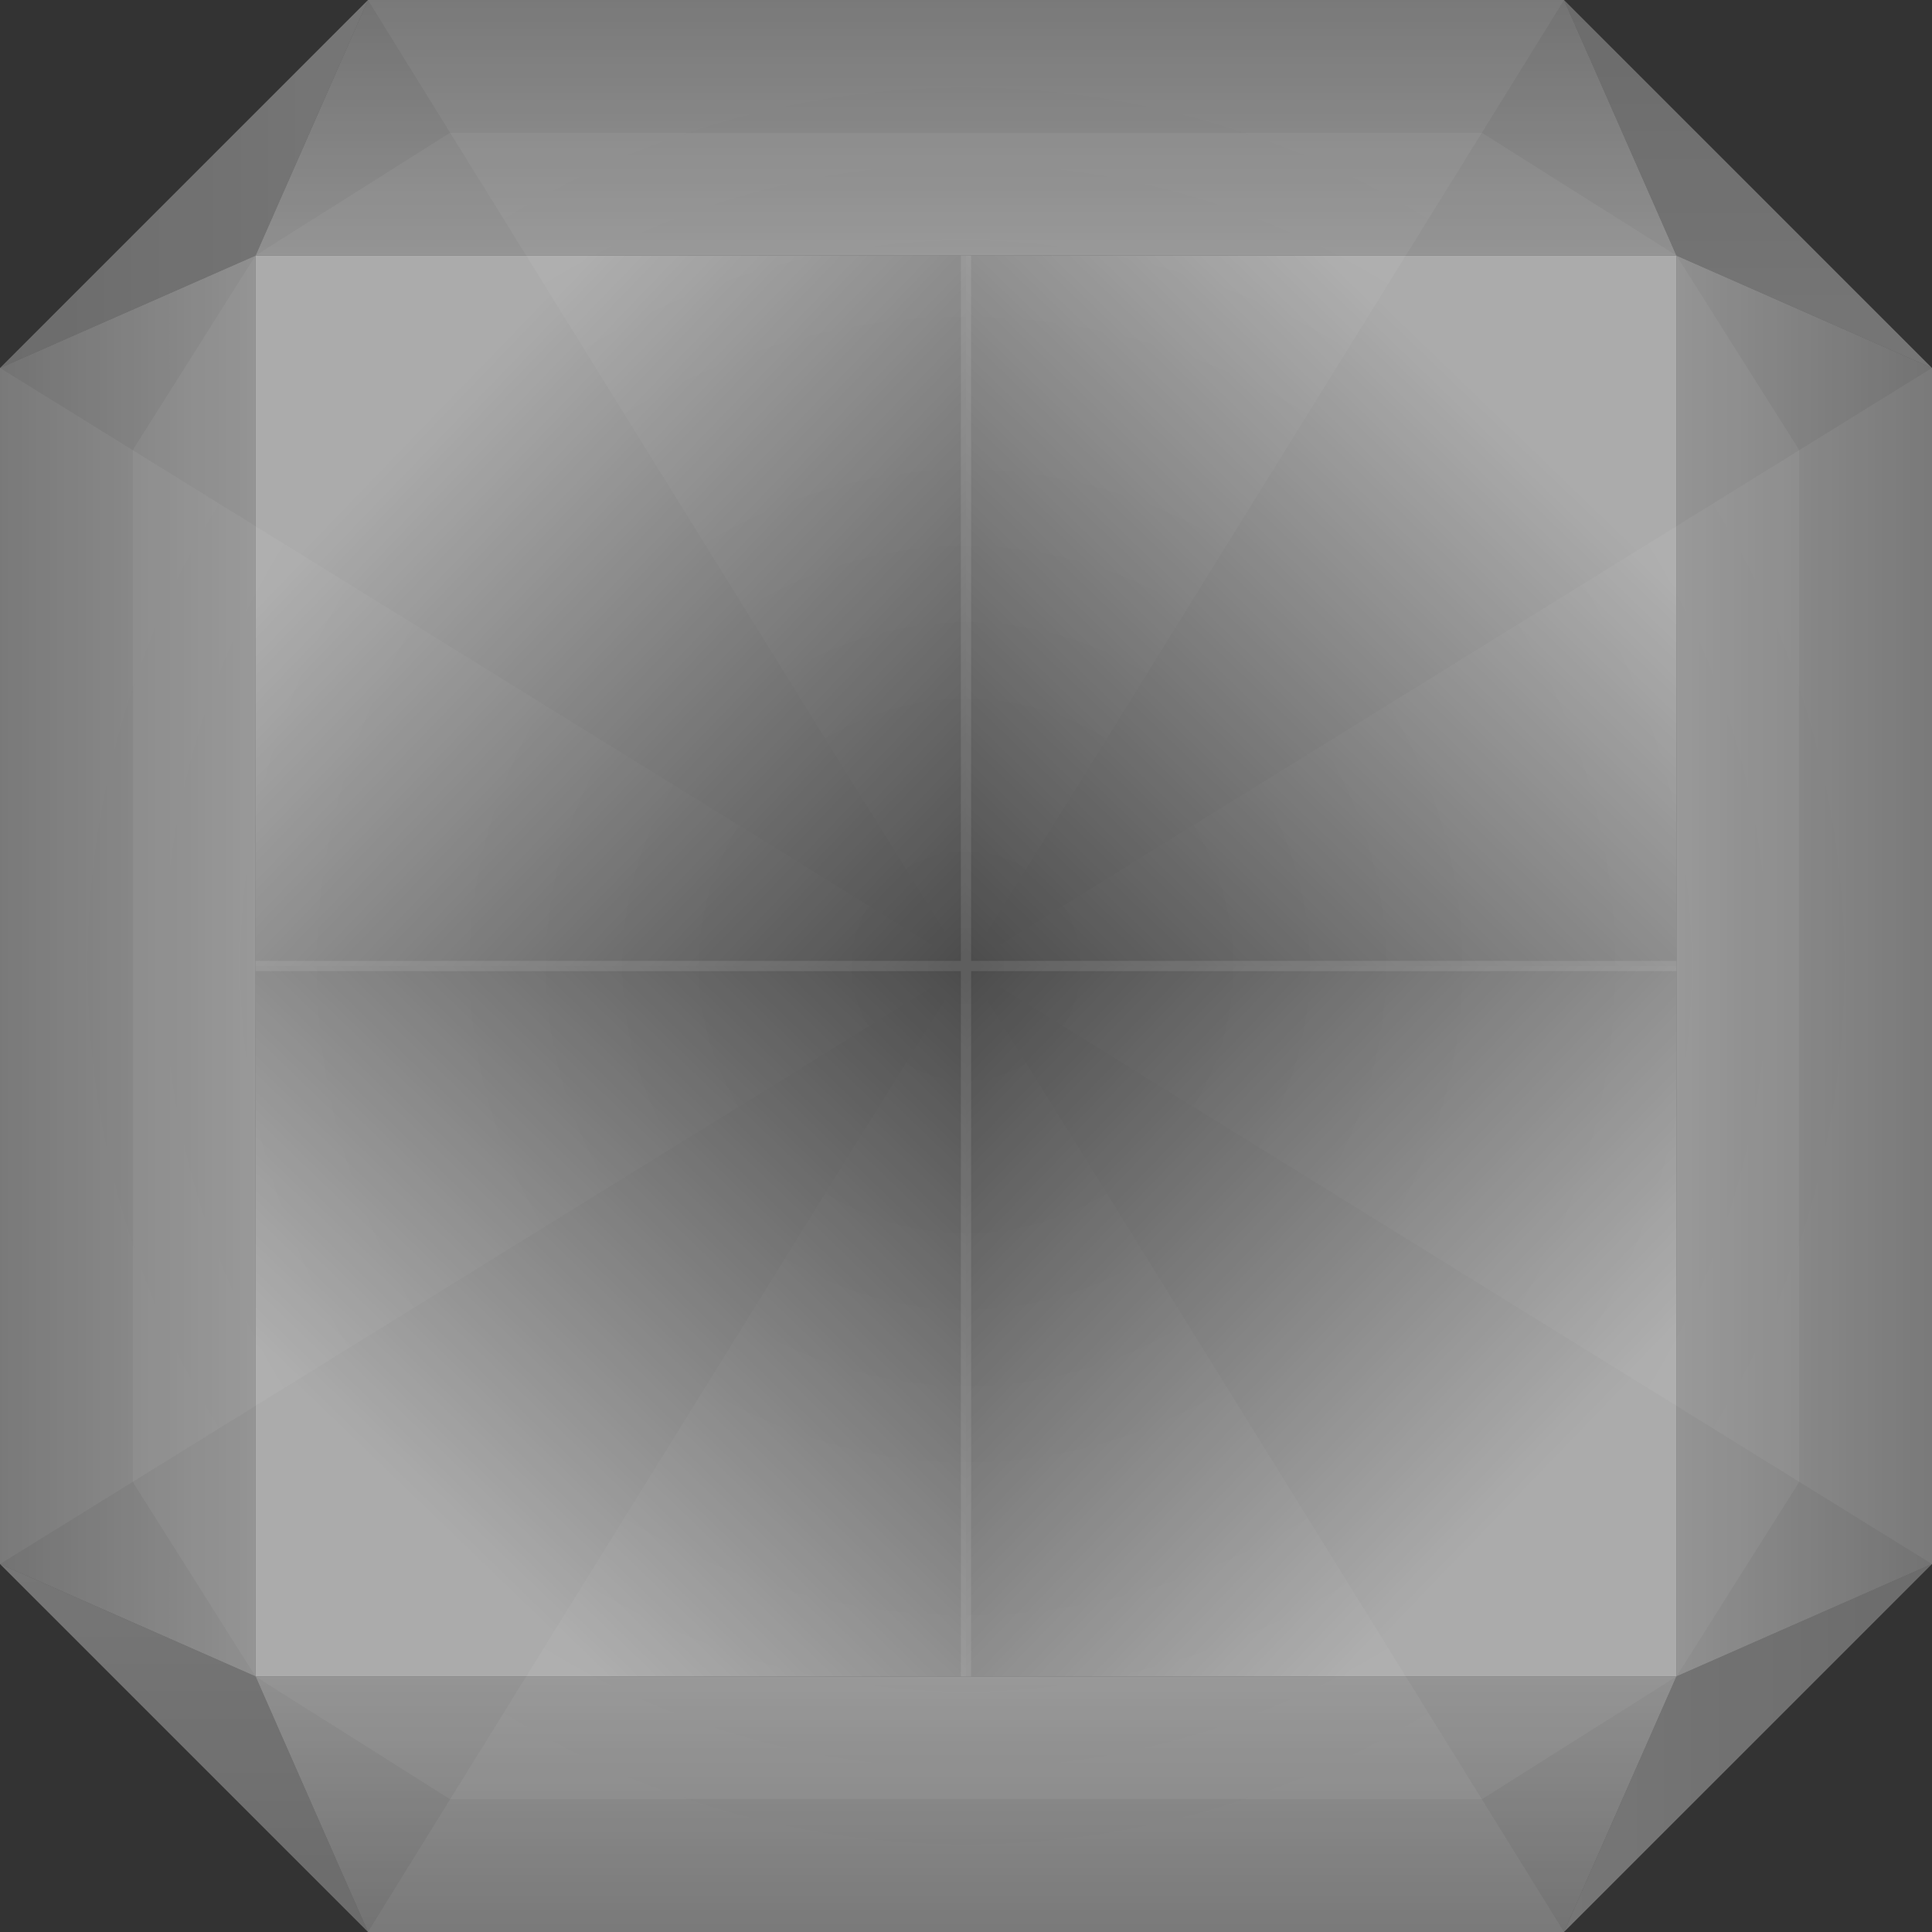 <svg width="189" height="189" viewBox="0 0 189 189" fill="none" xmlns="http://www.w3.org/2000/svg">
<rect x="0" y="0" width="189" height="189" fill="#333333" stroke="none"/>
<g clip-path="url(#clip0_458_3132)">
<path fill-rule="evenodd" clip-rule="evenodd" d="M36 0L94.5 94.5L0 36L5.11423e-06 153L94.5 94.5L36 189L153 189L94.5 94.5L189 153V36L94.5 94.5L153 0H36Z" fill="url(#paint0_radial_458_3132)" fill-opacity="0.05"/>
<path d="M36 3.05176e-05H153L164 25H25L36 3.05176e-05Z" fill="url(#paint1_linear_458_3132)" fill-opacity="0.51"/>
<path d="M153 189L36 189L25 164L164 164L153 189Z" fill="url(#paint2_linear_458_3132)" fill-opacity="0.51"/>
<path d="M-4.80825e-07 153L-5.59506e-06 36L25 25L25 164L-4.80825e-07 153Z" fill="url(#paint3_linear_458_3132)" fill-opacity="0.51"/>
<path d="M189 36L189 153L164 164L164 25L189 36Z" fill="url(#paint4_linear_458_3132)" fill-opacity="0.51"/>
<path fill-rule="evenodd" clip-rule="evenodd" d="M25 25H164V164H25L25 25ZM25 25L13 44L13 145L25 164L44 176L145 176L164 164L176 145V44L164 25L145 13L44 13L25 25Z" fill="white" fill-opacity="0.05"/>
<path d="M25 25L25 94.5H94.5V25L25 25Z" fill="url(#paint5_linear_458_3132)"/>
<path d="M25 164L94.5 164L94.5 94.5L25 94.5L25 164Z" fill="url(#paint6_linear_458_3132)"/>
<path d="M164 94.5L164 25L94.5 25L94.5 94.5L164 94.5Z" fill="url(#paint7_linear_458_3132)"/>
<path d="M94.5 94.5L94.5 164L164 164L164 94.5L94.5 94.5Z" fill="url(#paint8_linear_458_3132)"/>
<path fill-rule="evenodd" clip-rule="evenodd" d="M95 25H94V94H25V95H94V164H95V95H164V94H95V25Z" fill="white" fill-opacity="0.1"/>
<path d="M189 36L153 3.05176e-05L164 25L189 36Z" fill="url(#paint9_linear_458_3132)" fill-opacity="0.33"/>
<path d="M153 189L189 153L164 164L153 189Z" fill="url(#paint10_linear_458_3132)" fill-opacity="0.33"/>
<path d="M3.14722e-06 153L36 189L25 164L3.14722e-06 153Z" fill="url(#paint11_linear_458_3132)" fill-opacity="0.33"/>
<path d="M36 5.94615e-05L0 36L25 25L36 5.94615e-05Z" fill="url(#paint12_linear_458_3132)" fill-opacity="0.33"/>
</g>
<defs>
<radialGradient id="paint0_radial_458_3132" cx="0" cy="0" r="1" gradientUnits="userSpaceOnUse" gradientTransform="translate(94.5 94.5) rotate(90) scale(94.5 94.5)">
<stop stop-color="white" stop-opacity="0"/>
<stop offset="1" stop-color="white"/>
</radialGradient>
<linearGradient id="paint1_linear_458_3132" x1="94.5" y1="3.05176e-05" x2="94.5" y2="25" gradientUnits="userSpaceOnUse">
<stop stop-color="white" stop-opacity="0.61"/>
<stop offset="1" stop-color="white" stop-opacity="0.89"/>
</linearGradient>
<linearGradient id="paint2_linear_458_3132" x1="94.5" y1="189" x2="94.5" y2="164" gradientUnits="userSpaceOnUse">
<stop stop-color="white" stop-opacity="0.61"/>
<stop offset="1" stop-color="white" stop-opacity="0.89"/>
</linearGradient>
<linearGradient id="paint3_linear_458_3132" x1="-3.03794e-06" y1="94.5" x2="25" y2="94.5" gradientUnits="userSpaceOnUse">
<stop stop-color="white" stop-opacity="0.61"/>
<stop offset="1" stop-color="white" stop-opacity="0.89"/>
</linearGradient>
<linearGradient id="paint4_linear_458_3132" x1="189" y1="94.5" x2="164" y2="94.5" gradientUnits="userSpaceOnUse">
<stop stop-color="white" stop-opacity="0.61"/>
<stop offset="1" stop-color="white" stop-opacity="0.89"/>
</linearGradient>
<linearGradient id="paint5_linear_458_3132" x1="25" y1="25" x2="95" y2="92.5" gradientUnits="userSpaceOnUse">
<stop offset="0.235" stop-color="white" stop-opacity="0.59"/>
<stop offset="1" stop-color="white" stop-opacity="0.13"/>
</linearGradient>
<linearGradient id="paint6_linear_458_3132" x1="25" y1="164" x2="92.5" y2="94" gradientUnits="userSpaceOnUse">
<stop offset="0.235" stop-color="white" stop-opacity="0.59"/>
<stop offset="1" stop-color="white" stop-opacity="0.13"/>
</linearGradient>
<linearGradient id="paint7_linear_458_3132" x1="164" y1="25" x2="96.5" y2="95" gradientUnits="userSpaceOnUse">
<stop offset="0.235" stop-color="white" stop-opacity="0.59"/>
<stop offset="1" stop-color="white" stop-opacity="0.13"/>
</linearGradient>
<linearGradient id="paint8_linear_458_3132" x1="164" y1="164" x2="94" y2="96.5" gradientUnits="userSpaceOnUse">
<stop offset="0.235" stop-color="white" stop-opacity="0.59"/>
<stop offset="1" stop-color="white" stop-opacity="0.13"/>
</linearGradient>
<linearGradient id="paint9_linear_458_3132" x1="171" y1="3.05176e-05" x2="171" y2="36" gradientUnits="userSpaceOnUse">
<stop stop-color="white" stop-opacity="0.84"/>
<stop offset="1" stop-color="white"/>
</linearGradient>
<linearGradient id="paint10_linear_458_3132" x1="189" y1="171" x2="153" y2="171" gradientUnits="userSpaceOnUse">
<stop stop-color="white" stop-opacity="0.84"/>
<stop offset="1" stop-color="white"/>
</linearGradient>
<linearGradient id="paint11_linear_458_3132" x1="18" y1="189" x2="18" y2="153" gradientUnits="userSpaceOnUse">
<stop stop-color="white" stop-opacity="0.84"/>
<stop offset="1" stop-color="white"/>
</linearGradient>
<linearGradient id="paint12_linear_458_3132" x1="-7.86805e-07" y1="18" x2="36" y2="18" gradientUnits="userSpaceOnUse">
<stop stop-color="white" stop-opacity="0.84"/>
<stop offset="1" stop-color="white"/>
</linearGradient>
<clipPath id="clip0_458_3132">
<rect width="189" height="189" fill="white"/>
</clipPath>
</defs>
</svg>
